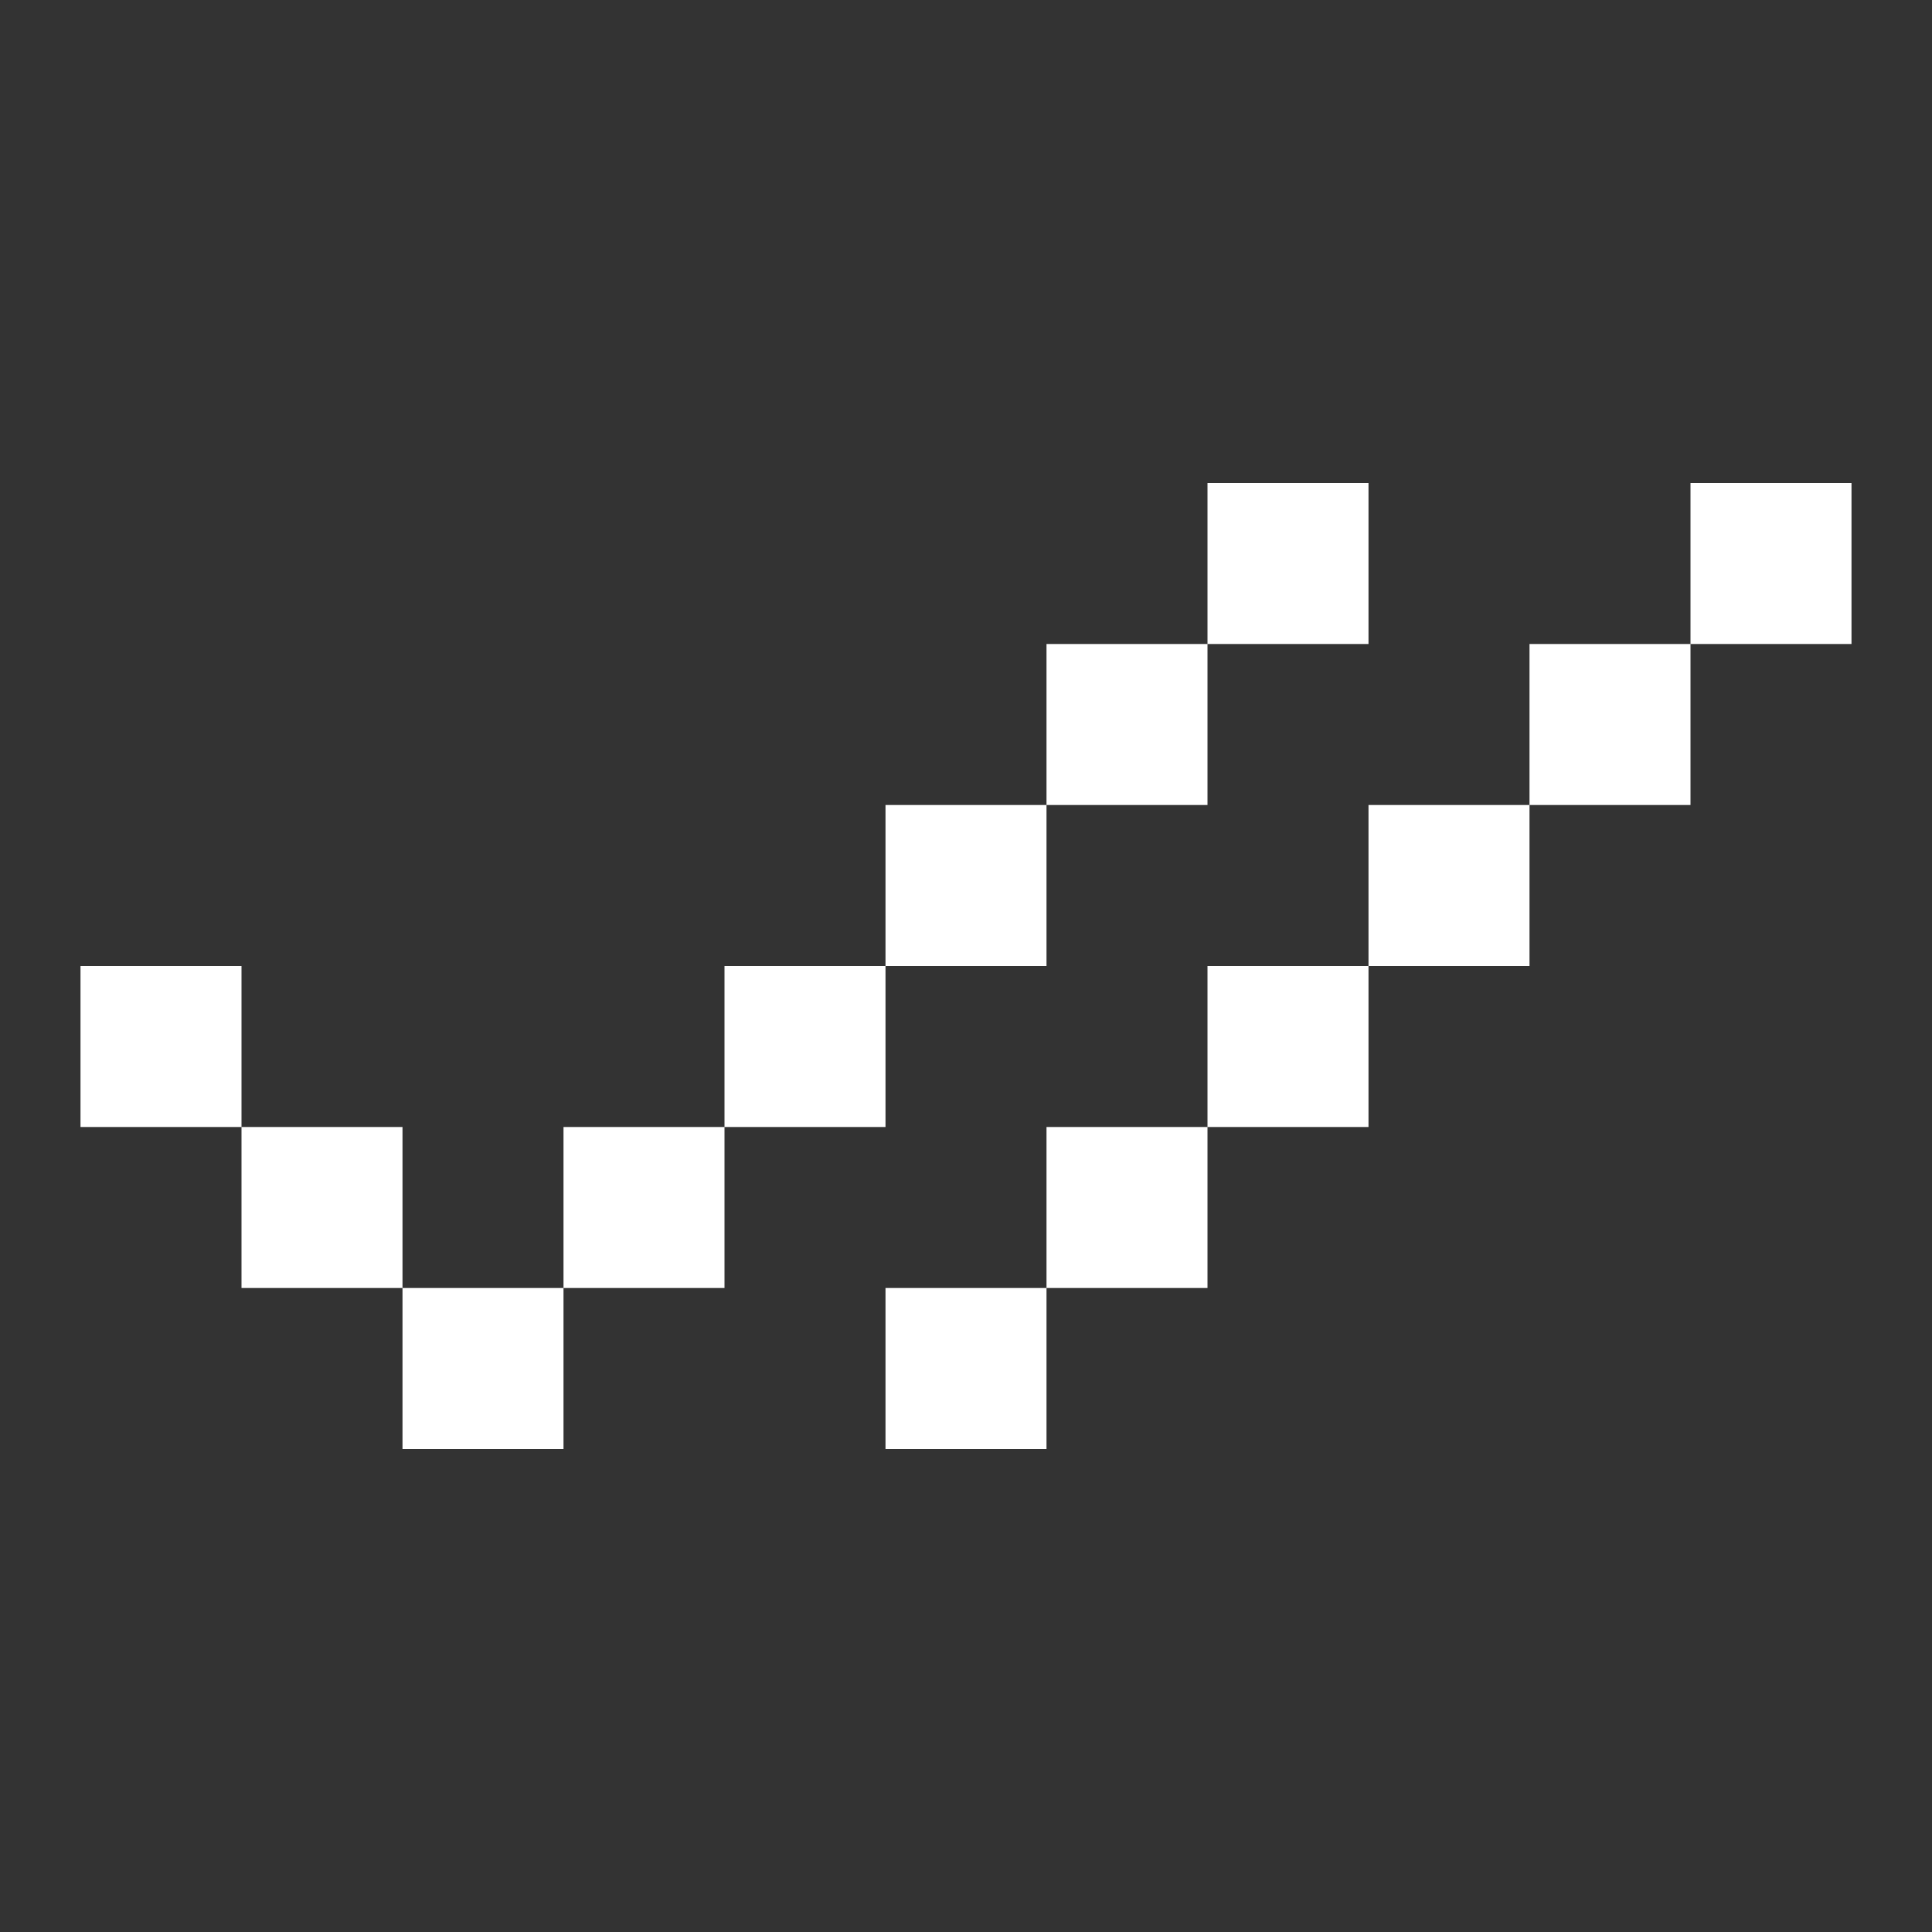 <svg width="24" height="24" viewBox="0 0 24 24" fill="none" xmlns="http://www.w3.org/2000/svg">
<rect x="0" y="0" width="24" height="24" fill="#333333" stroke="none"/>
<path fill-rule="evenodd" clip-rule="evenodd" d="M15 6H17V8H15V6ZM13 10V8H15V10H13ZM11 12V10H13V12H11ZM9 14V12H11V14H9ZM7 16V14H9V16H7ZM5 16H7V18H5V16ZM3 14H5V16H3V14ZM3 14H1V12H3V14ZM11 16H13V18H11V16ZM15 14V16H13V14H15ZM17 12V14H15V12H17ZM19 10V12H17V10H19ZM21 8H19V10H21V8ZM21 8H23V6H21V8Z" fill="white"/>
</svg>
